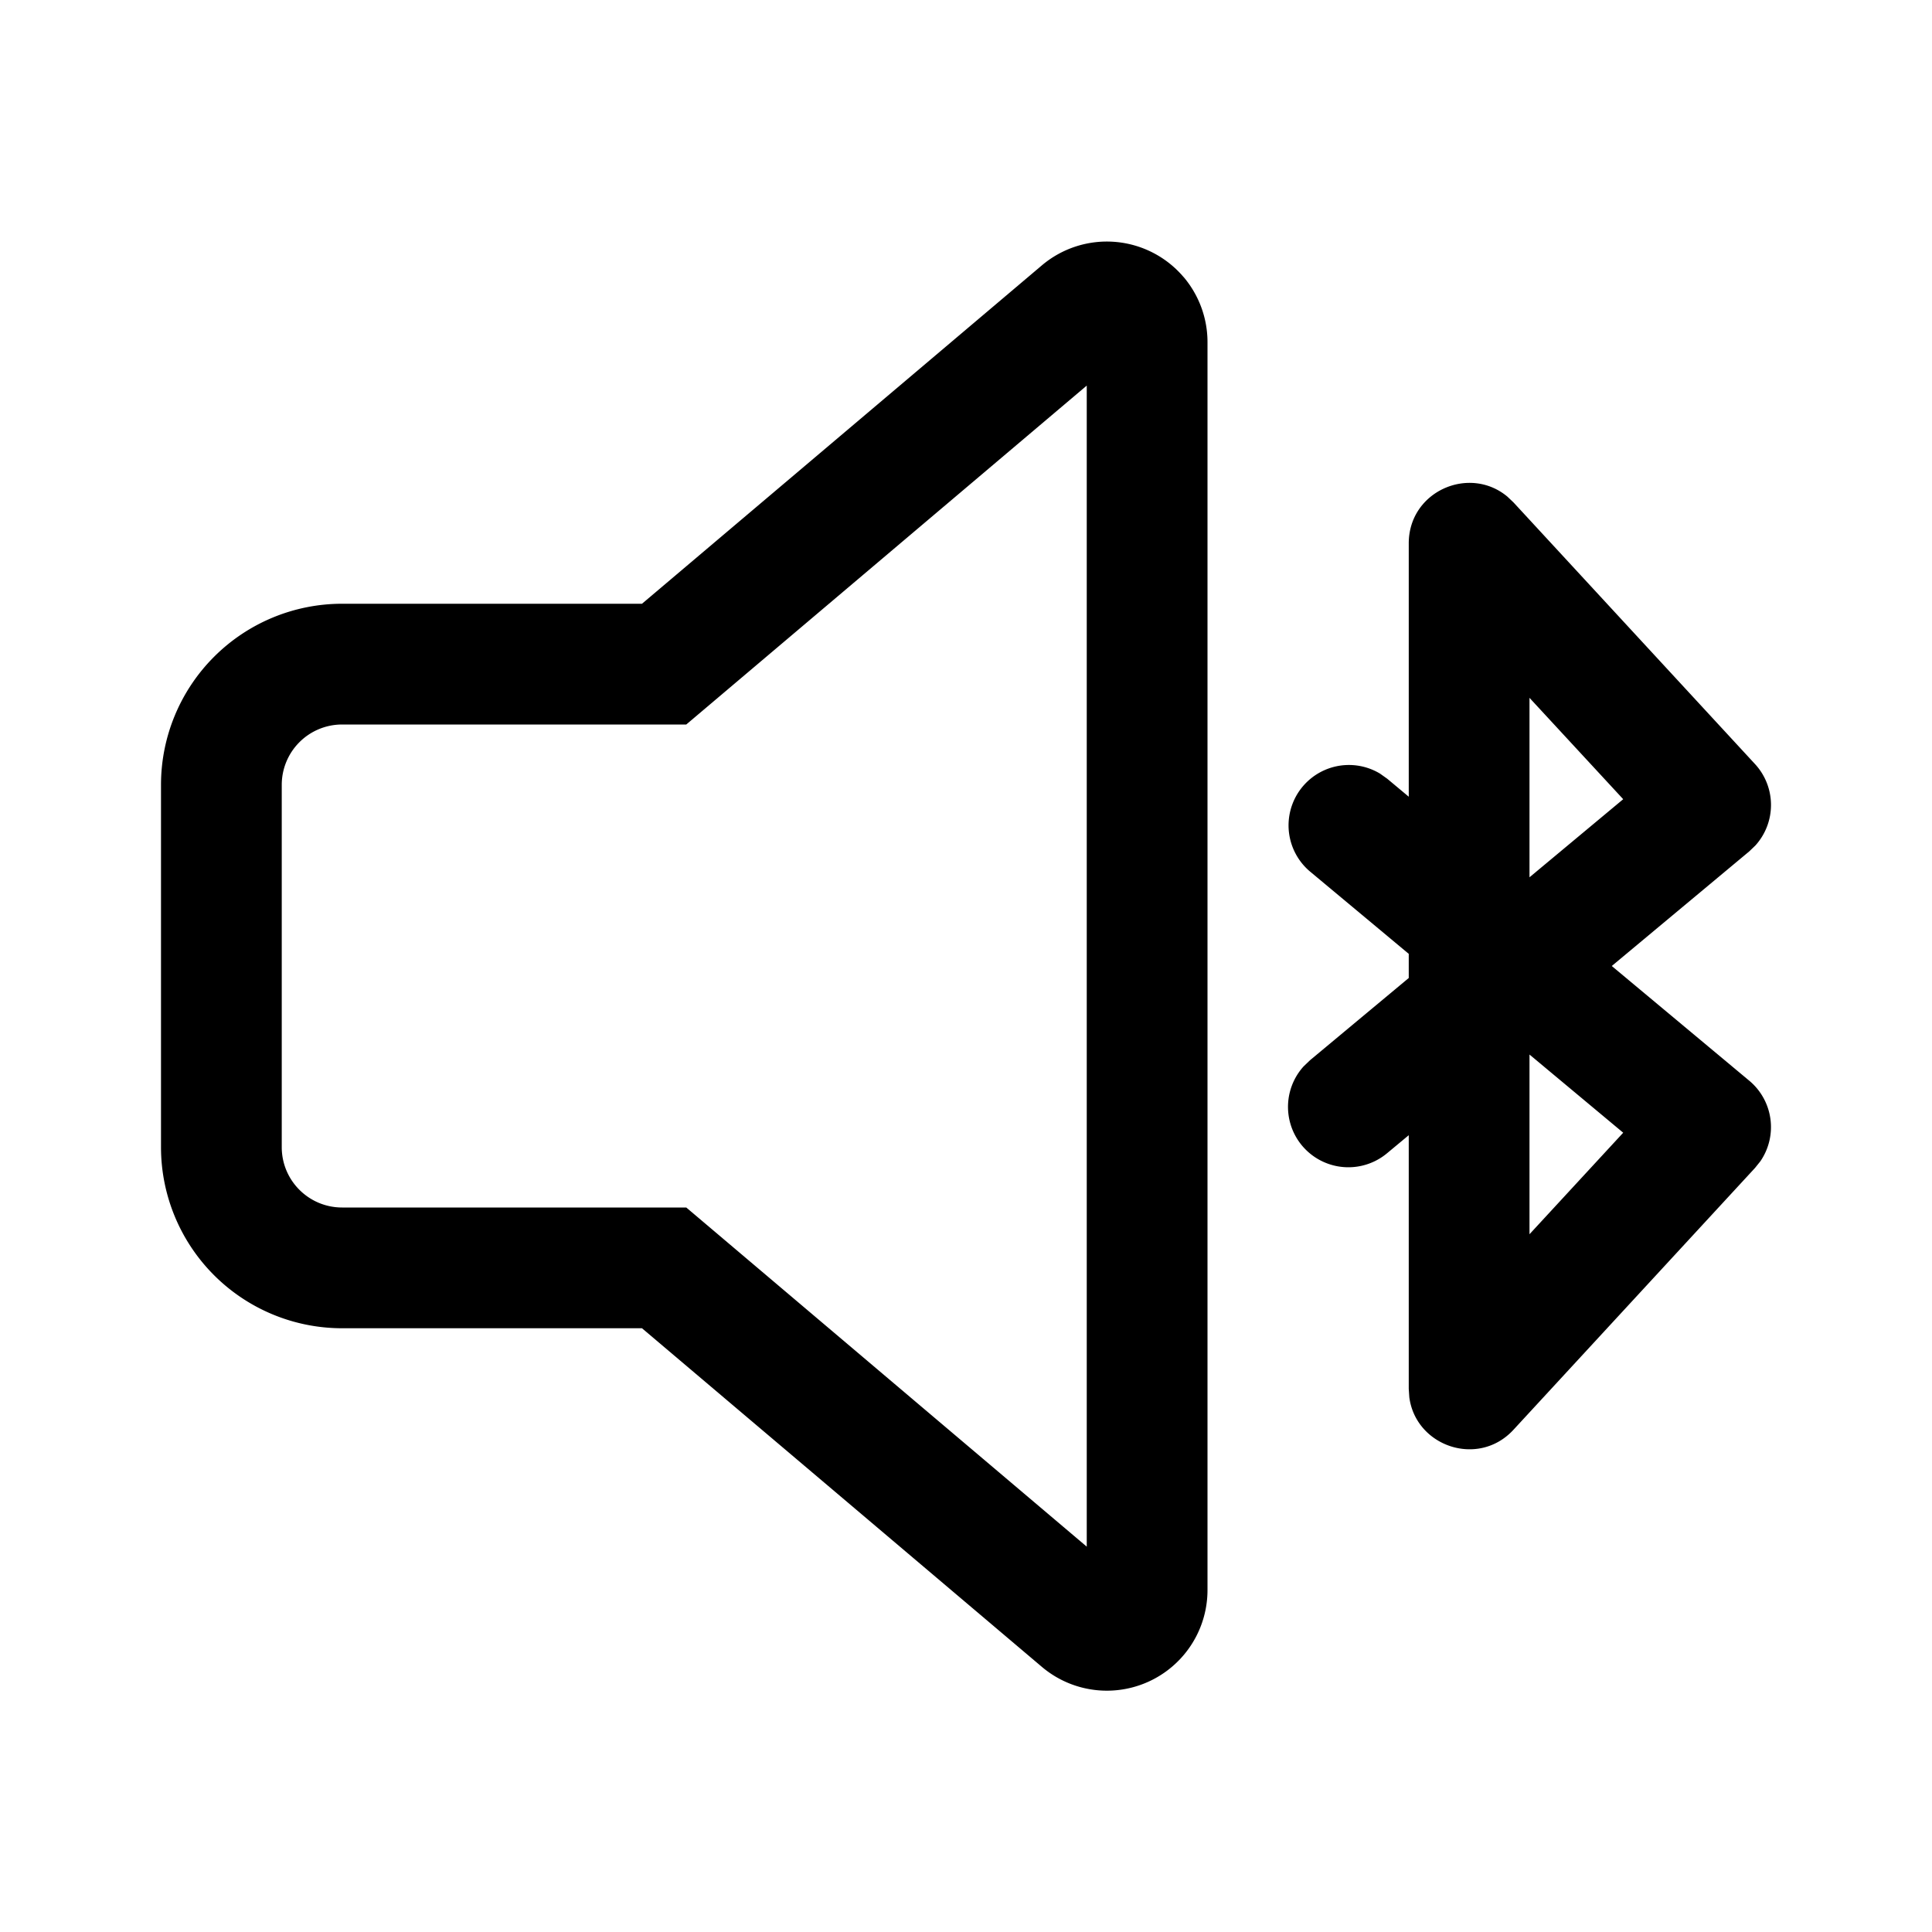 <svg xmlns="http://www.w3.org/2000/svg" width="24" height="24"><path d="M14.704 3.442c.191.226.296.512.296.808v15.502a1.25 1.25 0 0 1-2.058.954L7.975 16.5H4.25A2.25 2.25 0 0 1 2 14.25v-4.5A2.25 2.25 0 0 1 4.25 7.5h3.725l4.968-4.204a1.25 1.25 0 0 1 1.761.147ZM13.5 4.79 8.525 9H4.25a.75.75 0 0 0-.75.75v4.5c0 .415.336.75.75.75h4.275l4.975 4.213V4.79Zm4 5.107V6.75c0-.647.752-.975 1.225-.581l.076.072 3 3.25a.75.75 0 0 1 .005 1.012l-.076.073L20.022 12l1.708 1.425a.75.75 0 0 1 .137 1.002l-.066.082-3 3.252c-.438.475-1.214.206-1.294-.404l-.007-.105v-3.15l-.267.222a.75.75 0 0 1-1.04-1.076l.08-.077 1.227-1.022v-.3l-1.227-1.023a.75.75 0 0 1 .87-1.216l.09.064.267.223V6.75v3.146ZM19 13.1v2.232l1.164-1.261L19 13.1Zm0-4.432v2.23l1.164-.97L19 8.669Z"/></svg>